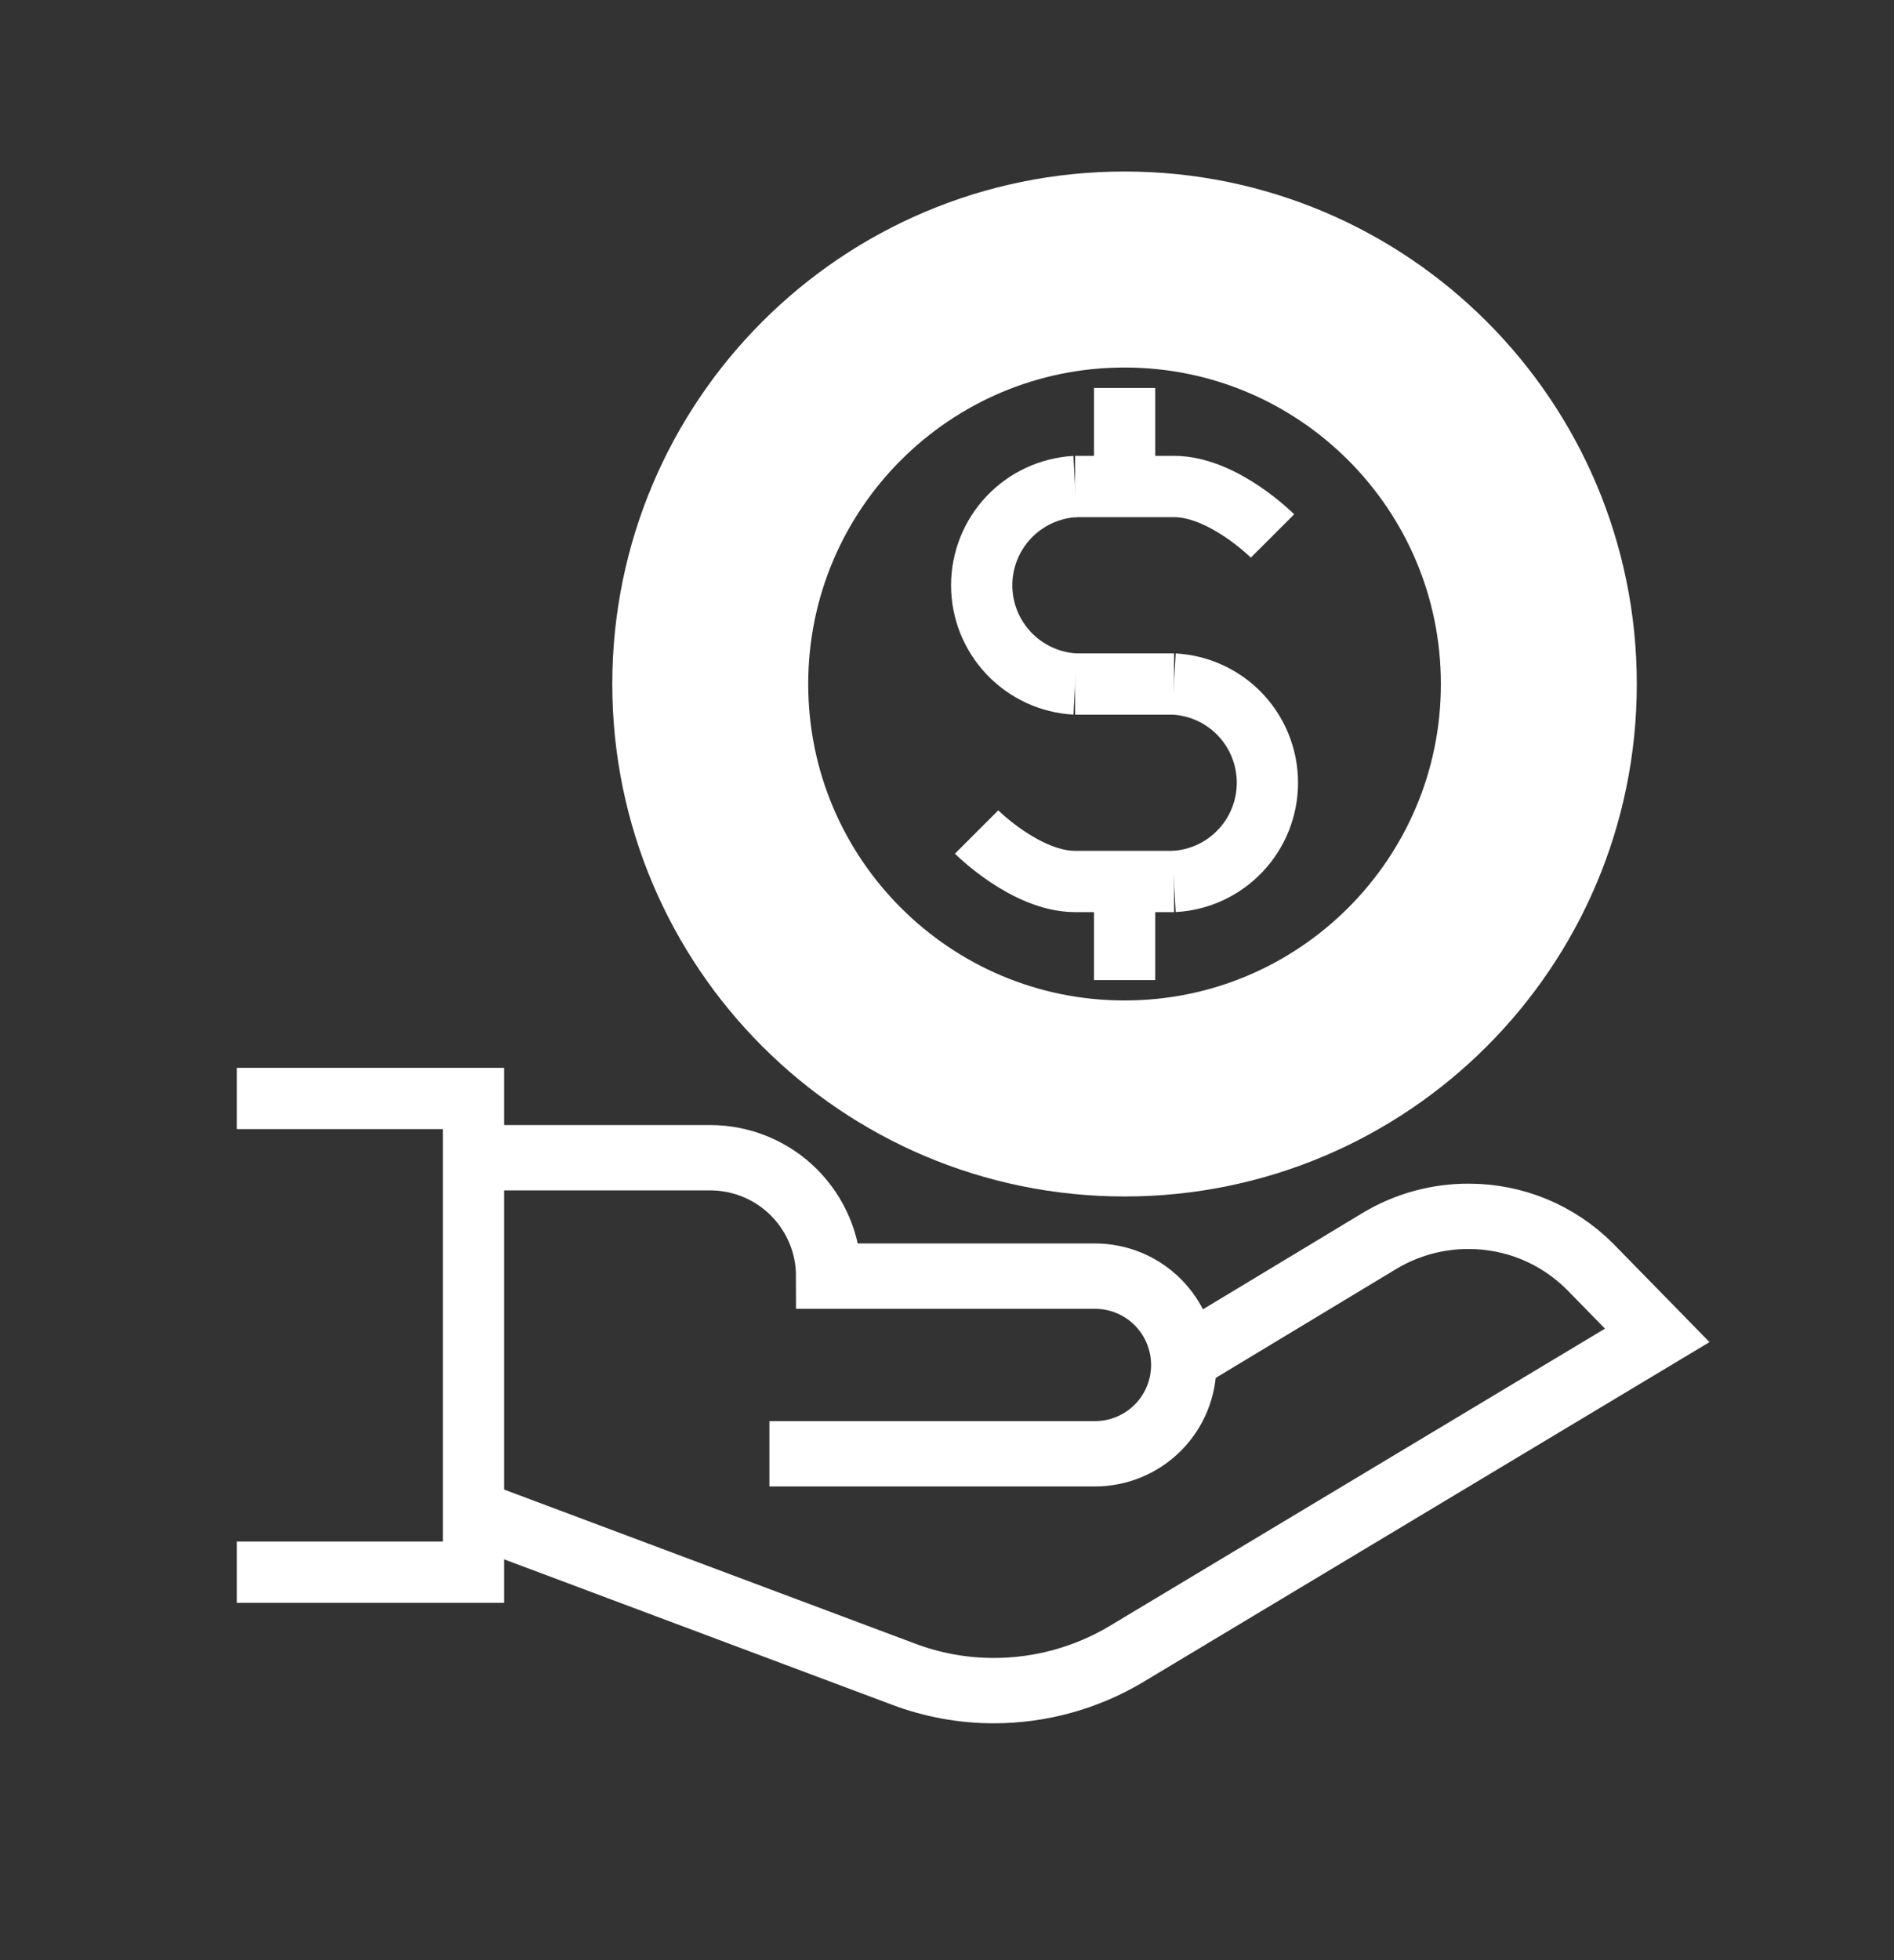<svg width="29" height="30" viewBox="0 0 29 30" fill="none" xmlns="http://www.w3.org/2000/svg">
<rect x="0" y="0" width="29" height="30" fill="#333333" stroke="none"/>
<path d="M3.625 16.812H7.25V24.062H3.625" stroke="white" stroke-width="0.938"/>
<path d="M7.25 17.719H10.875C11.356 17.719 11.817 17.91 12.157 18.25C12.496 18.59 12.688 19.05 12.688 19.531H16.766C17.126 19.531 17.472 19.674 17.727 19.929C17.982 20.184 18.125 20.53 18.125 20.891C18.125 21.251 17.982 21.597 17.727 21.852C17.472 22.107 17.126 22.25 16.766 22.25H11.781" stroke="white"/>
<path d="M18.125 20.8L21.129 18.988C21.54 18.743 22.01 18.614 22.489 18.616C22.833 18.616 23.173 18.683 23.491 18.814C23.809 18.946 24.098 19.139 24.342 19.382L25.375 20.438L17.25 25.313C16.636 25.681 15.932 25.875 15.216 25.875C14.742 25.875 14.273 25.789 13.829 25.621L7.25 23.156" stroke="white"/>
<path d="M17.219 16.812C20.722 16.812 23.562 13.972 23.562 10.469C23.562 6.965 20.722 4.125 17.219 4.125C13.715 4.125 10.875 6.965 10.875 10.469C10.875 13.972 13.715 16.812 17.219 16.812Z" stroke="white" stroke-width="3"/>
<path d="M16.462 10.469C16.076 10.448 15.712 10.279 15.446 9.998C15.18 9.717 15.031 9.345 15.031 8.958C15.031 8.571 15.18 8.198 15.446 7.917C15.712 7.636 16.076 7.468 16.462 7.446" stroke="white" stroke-width="0.938"/>
<path d="M17.976 10.469C18.362 10.49 18.726 10.658 18.992 10.939C19.258 11.22 19.406 11.593 19.406 11.98C19.406 12.367 19.258 12.739 18.992 13.02C18.726 13.302 18.362 13.47 17.976 13.491" stroke="white" stroke-width="0.938"/>
<path d="M17.219 5.938V7.446" stroke="white" stroke-width="0.938"/>
<path d="M17.219 13.491V15" stroke="white" stroke-width="0.938"/>
<path d="M16.462 10.469H17.976" stroke="white" stroke-width="0.938"/>
<path d="M19.484 8.203C19.484 8.203 18.728 7.446 17.976 7.446H16.462" stroke="white" stroke-width="0.938"/>
<path d="M14.953 12.734C14.953 12.734 15.71 13.491 16.462 13.491H17.976" stroke="white" stroke-width="0.938"/>
</svg>
